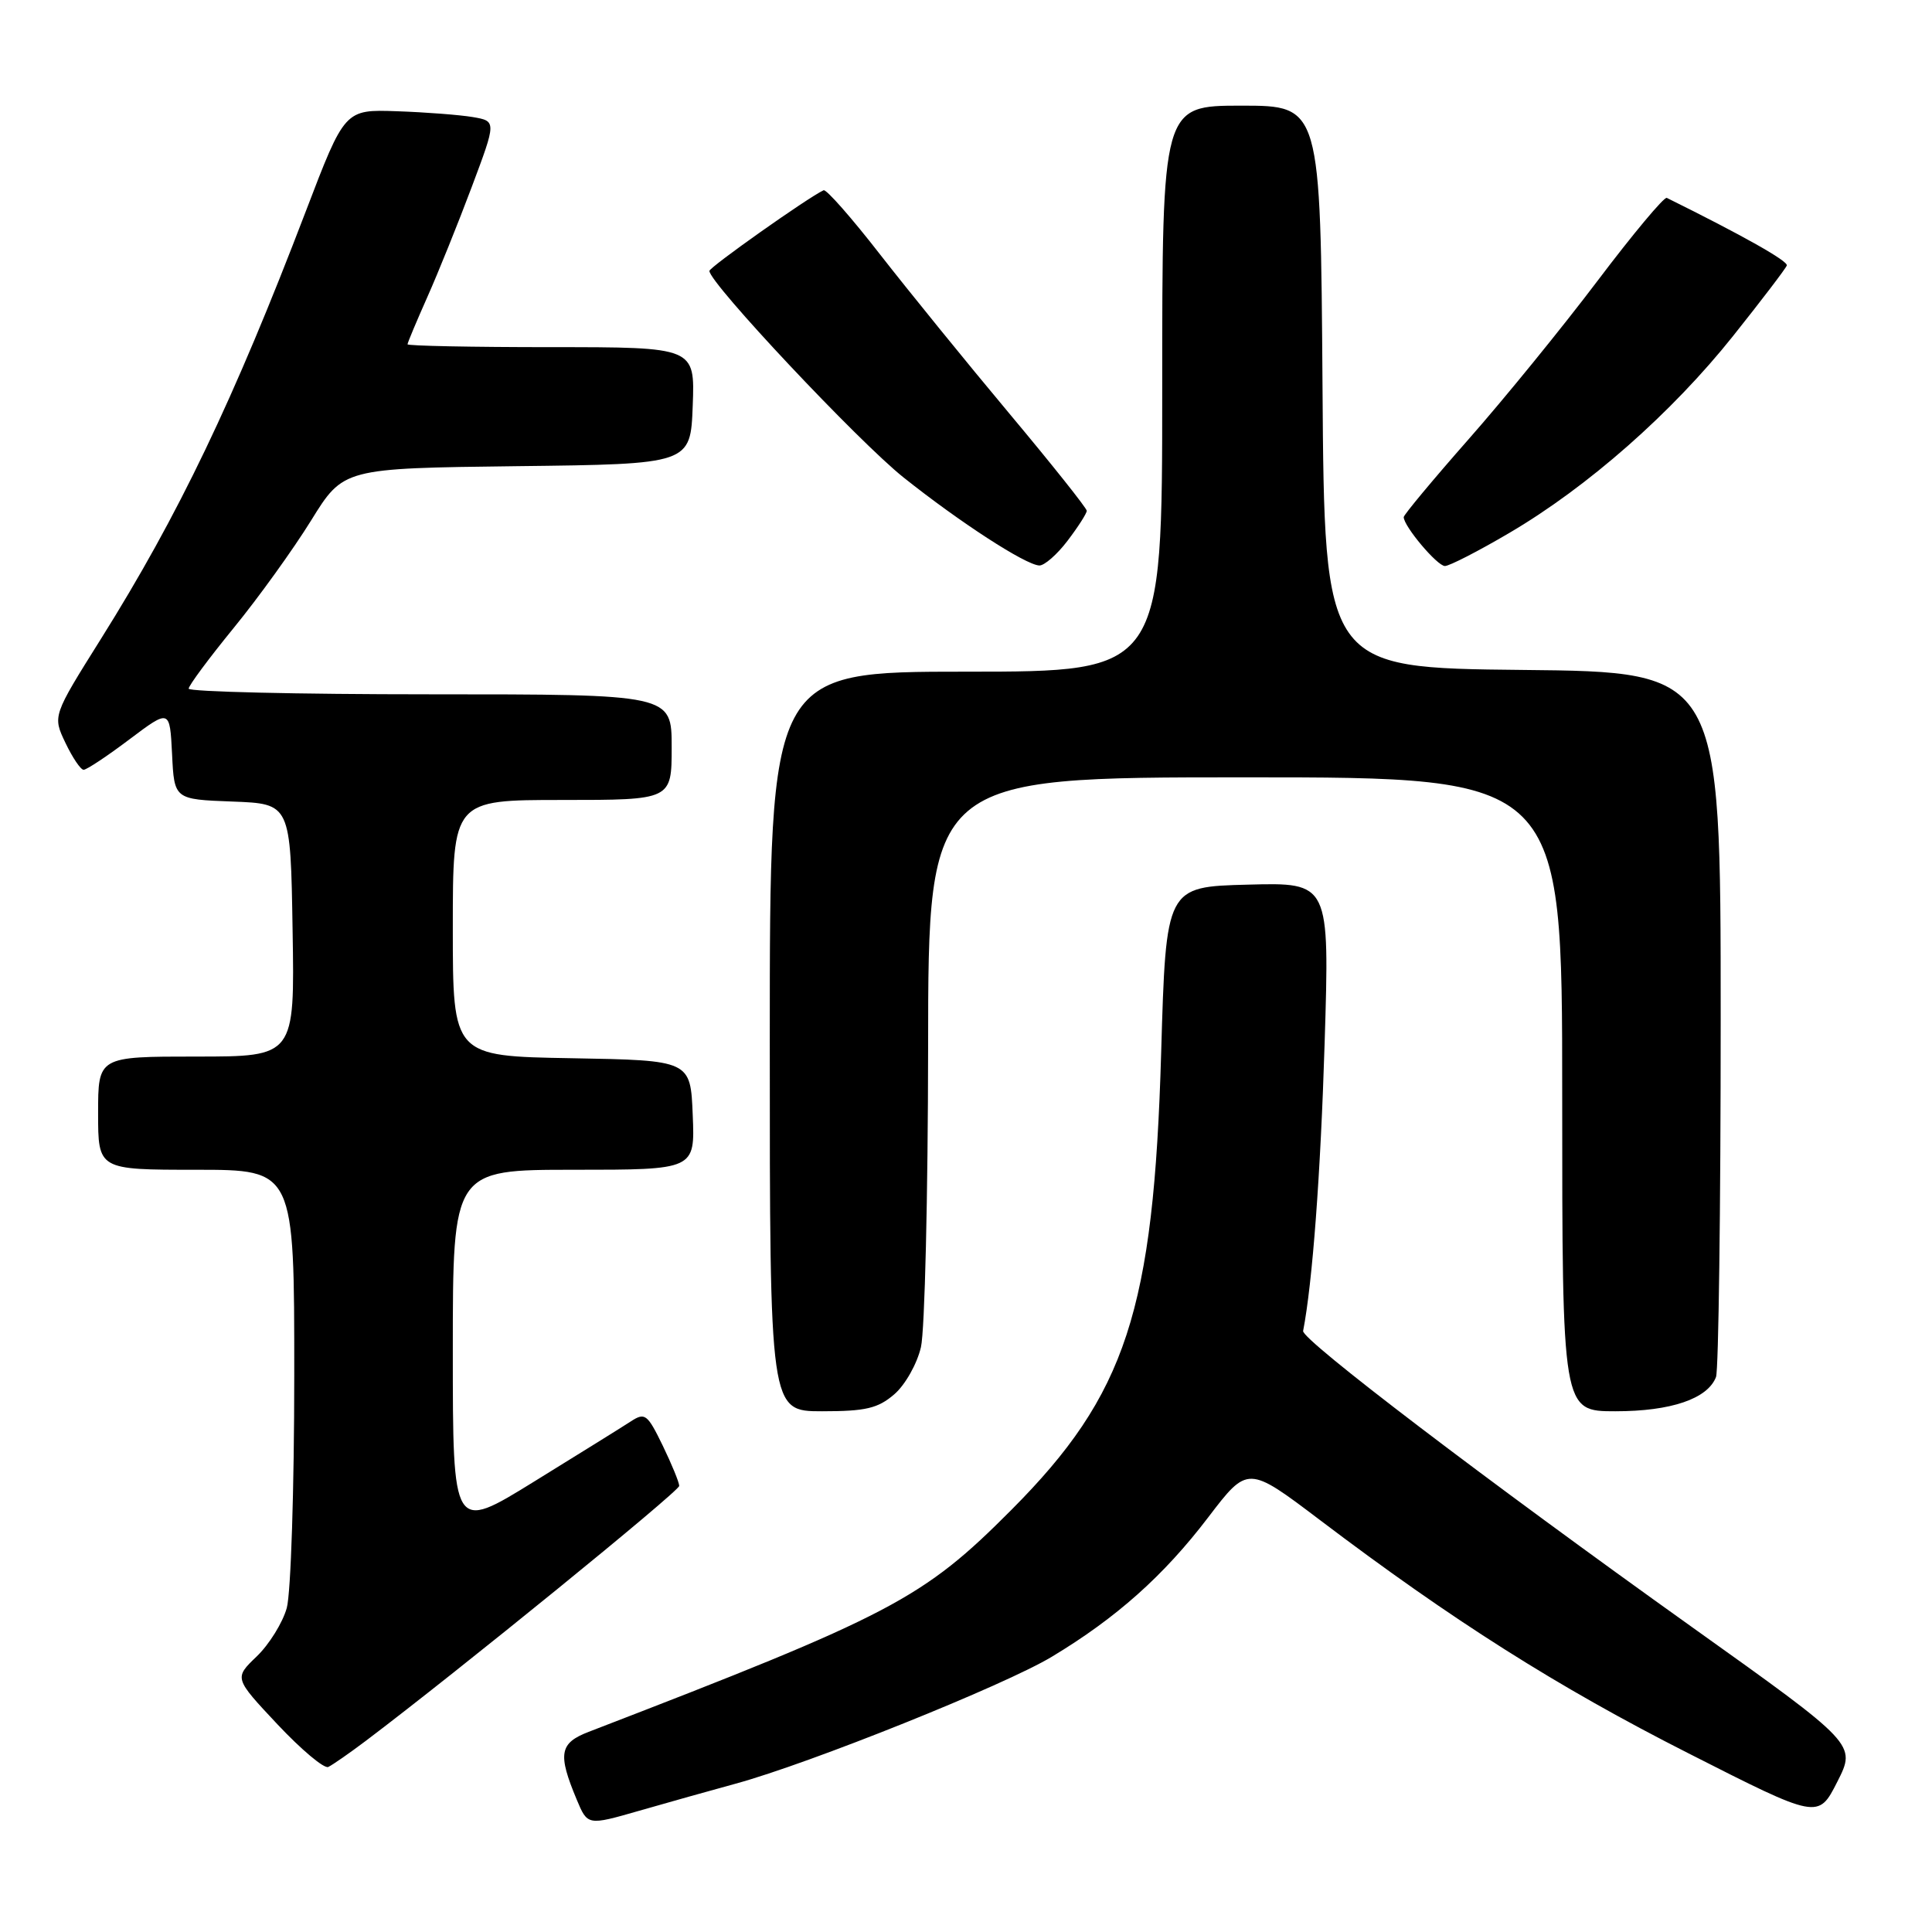 <?xml version="1.0" encoding="UTF-8" standalone="no"?>
<!DOCTYPE svg PUBLIC "-//W3C//DTD SVG 1.1//EN" "http://www.w3.org/Graphics/SVG/1.1/DTD/svg11.dtd" >
<svg xmlns="http://www.w3.org/2000/svg" xmlns:xlink="http://www.w3.org/1999/xlink" version="1.1" viewBox="0 0 256 256">
 <g >
 <path fill="currentColor"
d=" M 97.50 236.34 C 107.28 233.67 133.12 223.30 139.37 219.53 C 147.93 214.38 154.20 208.79 160.09 201.06 C 165.34 194.18 165.34 194.18 174.92 201.43 C 192.51 214.75 206.35 223.51 223.72 232.32 C 240.93 241.06 240.93 241.06 243.45 236.10 C 245.97 231.13 245.97 231.13 224.23 215.62 C 196.87 196.09 172.45 177.49 172.67 176.36 C 173.91 169.99 174.99 155.50 175.52 138.22 C 176.18 116.93 176.18 116.93 165.34 117.22 C 154.50 117.50 154.50 117.50 153.86 139.50 C 152.87 173.66 149.22 184.80 134.02 200.06 C 122.27 211.86 118.26 213.97 78.00 229.48 C 74.13 230.97 73.88 232.39 76.42 238.46 C 77.86 241.90 77.86 241.90 84.68 239.94 C 88.43 238.86 94.20 237.24 97.50 236.34 Z  M 48.50 230.65 C 60.61 221.51 90.00 197.60 90.00 196.89 C 90.00 196.43 89.01 194.02 87.81 191.54 C 85.77 187.35 85.46 187.12 83.56 188.36 C 82.43 189.10 76.66 192.68 70.75 196.33 C 60.00 202.97 60.00 202.97 60.00 178.98 C 60.00 155.00 60.00 155.00 76.04 155.00 C 92.09 155.00 92.09 155.00 91.79 147.75 C 91.50 140.50 91.50 140.50 75.75 140.22 C 60.00 139.95 60.00 139.95 60.00 122.97 C 60.00 106.00 60.00 106.00 74.50 106.00 C 89.00 106.00 89.00 106.00 89.00 99.00 C 89.00 92.00 89.00 92.00 57.00 92.00 C 39.40 92.00 25.00 91.66 25.00 91.25 C 25.00 90.84 27.69 87.22 30.97 83.20 C 34.25 79.19 38.86 72.78 41.22 68.97 C 45.50 62.05 45.50 62.05 68.50 61.77 C 91.50 61.50 91.50 61.50 91.79 53.75 C 92.08 46.00 92.08 46.00 73.04 46.00 C 62.57 46.00 54.00 45.83 54.00 45.62 C 54.00 45.42 55.18 42.61 56.62 39.37 C 58.06 36.14 60.71 29.57 62.51 24.77 C 65.78 16.05 65.78 16.05 62.64 15.51 C 60.91 15.22 56.39 14.87 52.59 14.74 C 45.68 14.50 45.68 14.50 40.52 28.00 C 30.97 52.99 23.66 68.26 13.36 84.68 C 6.97 94.87 6.97 94.87 8.67 98.43 C 9.61 100.40 10.69 102.00 11.08 102.00 C 11.48 102.00 14.21 100.19 17.15 97.97 C 22.50 93.95 22.50 93.95 22.80 99.93 C 23.09 105.92 23.09 105.92 30.80 106.21 C 38.50 106.50 38.50 106.50 38.77 123.25 C 39.05 140.00 39.05 140.00 26.02 140.00 C 13.00 140.00 13.00 140.00 13.00 147.50 C 13.00 155.00 13.00 155.00 26.00 155.00 C 39.00 155.00 39.00 155.00 38.99 182.25 C 38.99 197.24 38.54 211.10 38.00 213.06 C 37.46 215.01 35.66 217.91 34.01 219.49 C 31.02 222.36 31.02 222.36 36.76 228.48 C 39.92 231.84 42.95 234.39 43.50 234.13 C 44.05 233.87 46.30 232.31 48.50 230.65 Z  M 118.50 184.75 C 119.94 183.51 121.52 180.71 122.03 178.50 C 122.54 176.30 122.96 158.41 122.98 138.75 C 123.00 103.00 123.00 103.00 165.00 103.00 C 207.00 103.00 207.00 103.00 207.00 145.00 C 207.00 187.00 207.00 187.00 214.05 187.00 C 221.42 187.00 226.27 185.35 227.38 182.46 C 227.72 181.56 228.00 160.18 228.00 134.93 C 228.00 89.03 228.00 89.03 201.75 88.77 C 175.50 88.50 175.50 88.50 175.24 51.25 C 174.98 14.00 174.98 14.00 164.49 14.00 C 154.00 14.00 154.00 14.00 154.00 51.50 C 154.00 89.00 154.00 89.00 128.00 89.00 C 102.00 89.00 102.00 89.00 102.00 138.00 C 102.00 187.00 102.00 187.00 108.94 187.00 C 114.71 187.00 116.33 186.62 118.50 184.75 Z  M 141.45 71.66 C 142.85 69.82 144.00 68.03 144.00 67.68 C 144.00 67.34 139.38 61.53 133.73 54.78 C 128.08 48.03 120.38 38.54 116.61 33.71 C 112.85 28.87 109.48 25.04 109.13 25.21 C 107.06 26.17 94.00 35.40 94.00 35.90 C 94.00 37.50 113.76 58.52 119.73 63.27 C 127.20 69.22 135.84 74.82 137.70 74.93 C 138.36 74.97 140.05 73.50 141.45 71.66 Z  M 200.02 70.60 C 210.39 64.51 221.54 54.69 229.65 44.51 C 233.42 39.78 236.62 35.58 236.76 35.18 C 236.96 34.60 230.98 31.23 220.86 26.22 C 220.51 26.05 216.38 30.99 211.69 37.20 C 206.99 43.42 199.29 52.88 194.57 58.23 C 189.86 63.58 186.00 68.22 186.00 68.52 C 186.00 69.73 190.44 75.00 191.46 75.00 C 192.05 75.00 195.91 73.02 200.02 70.60 Z "/>
</g>
</svg>